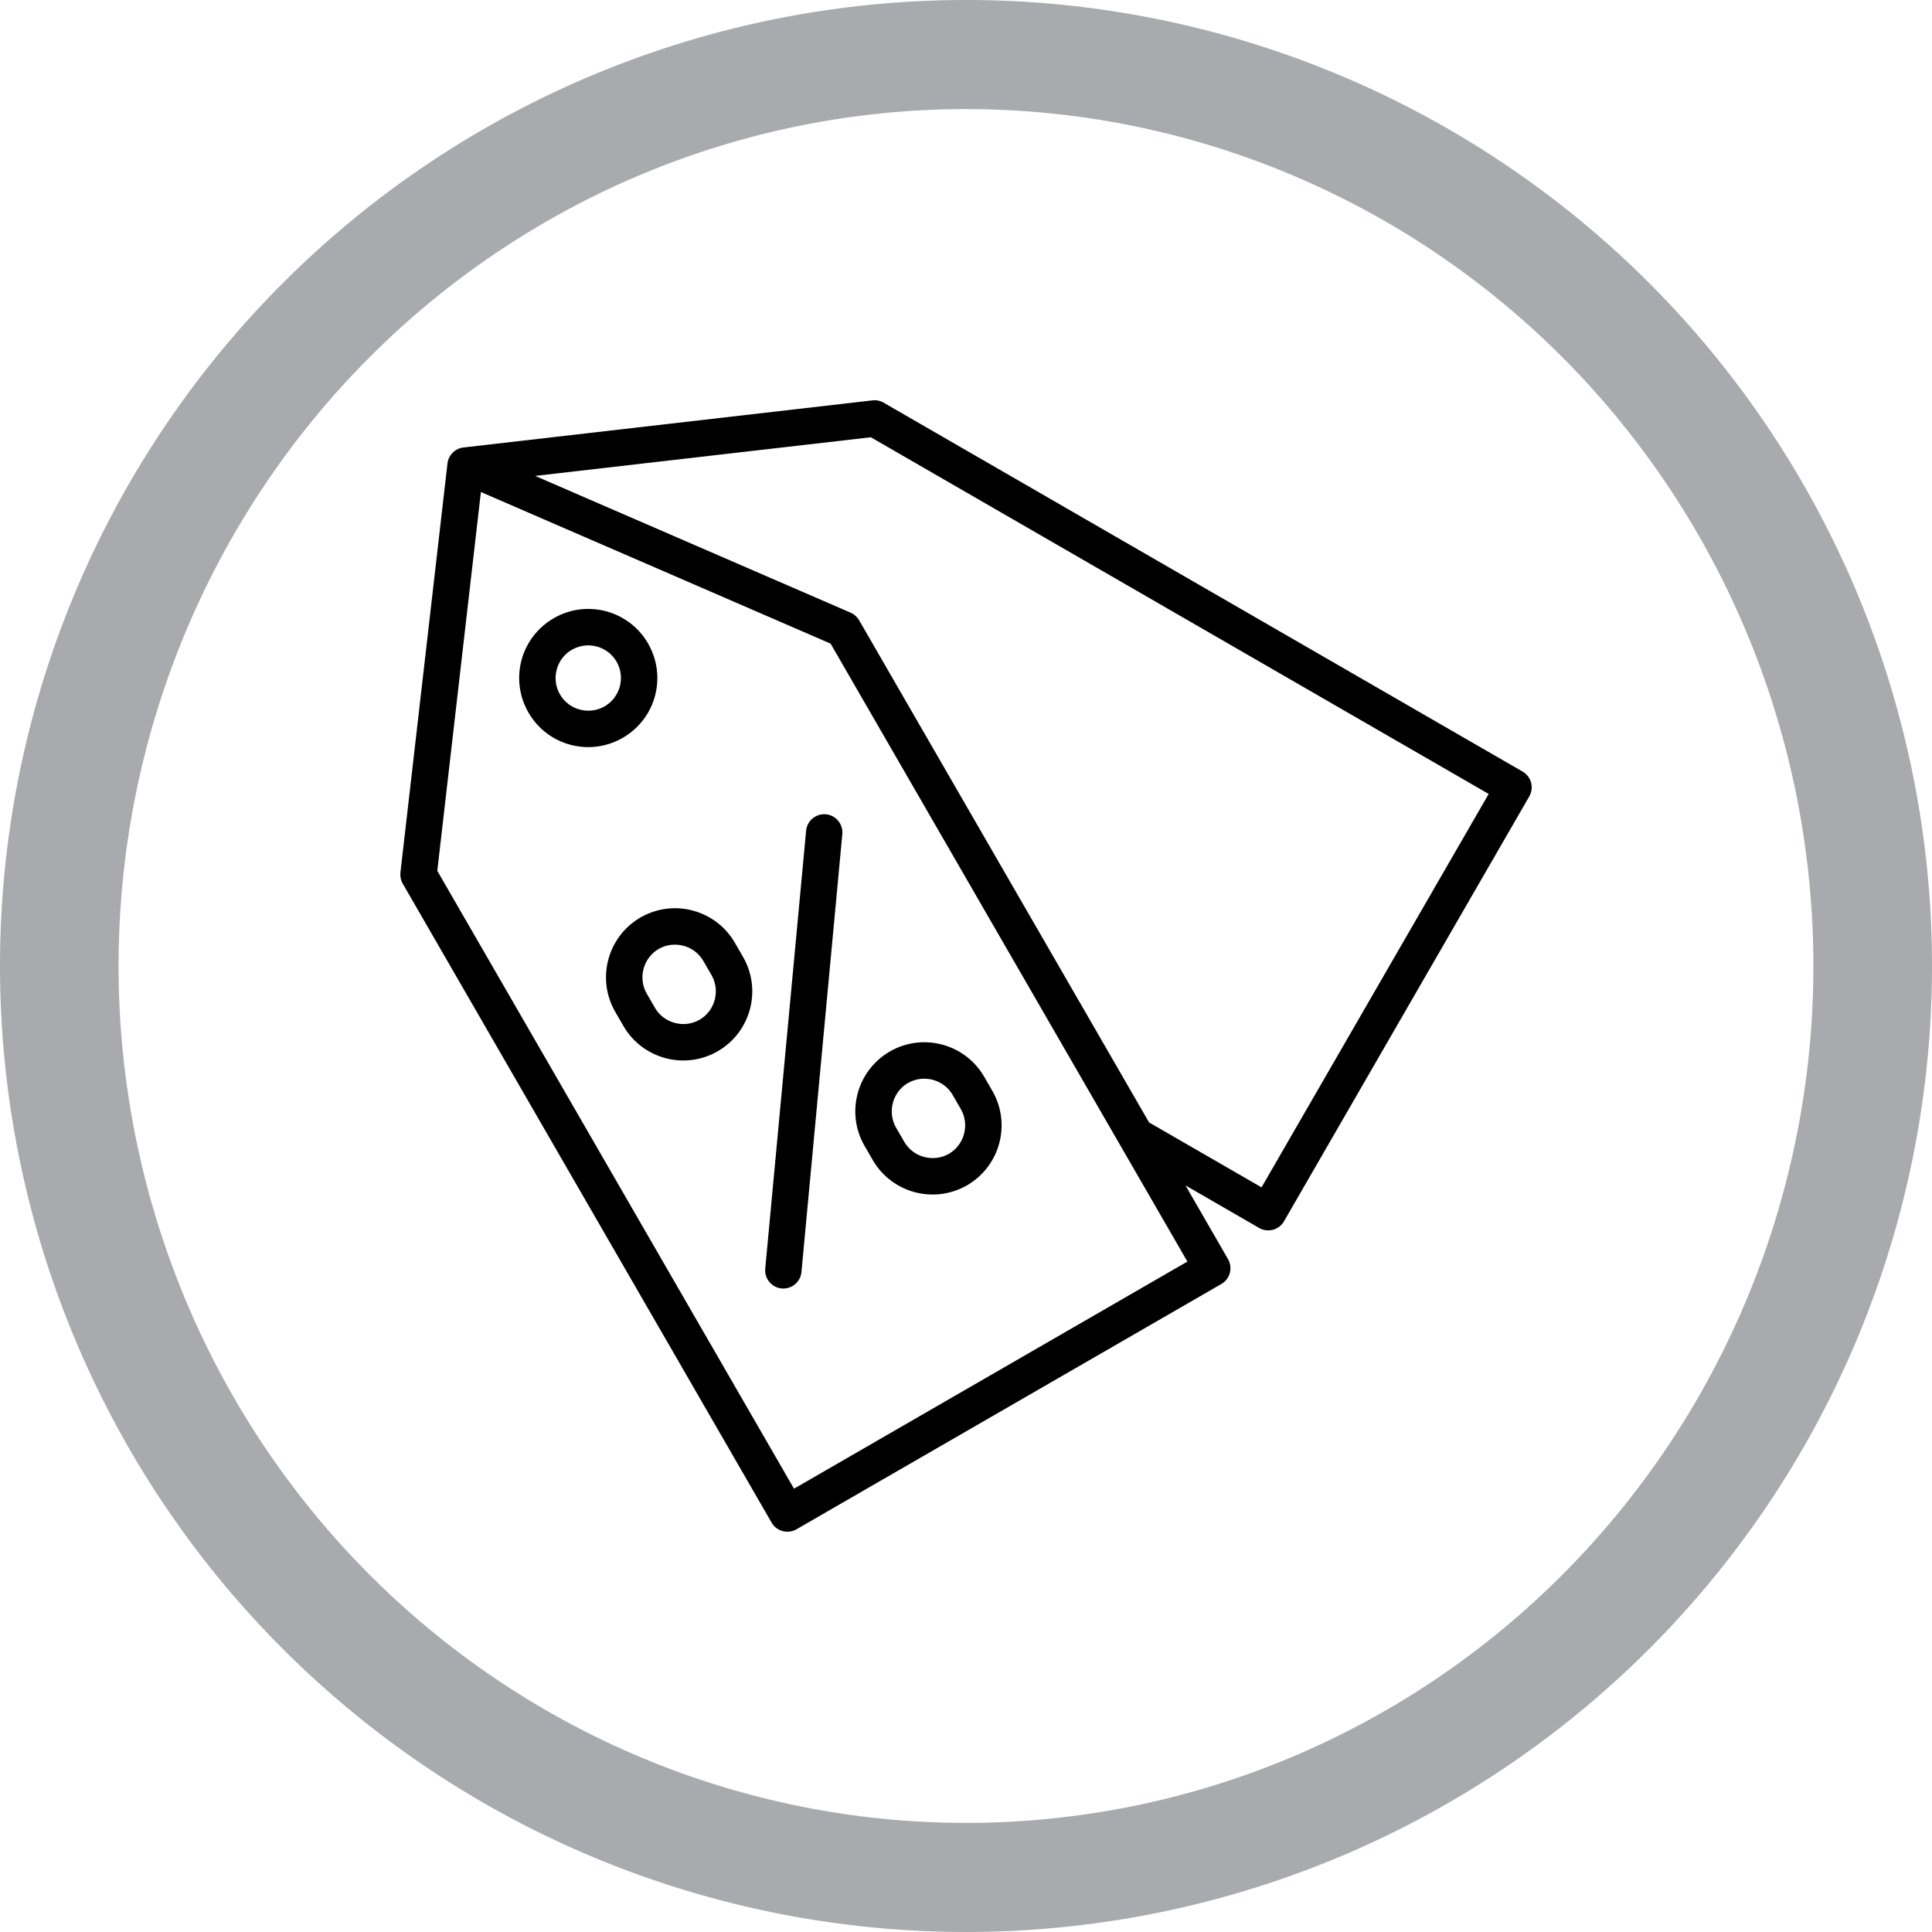 <?xml version="1.0" encoding="UTF-8"?>
<svg width="1200pt" height="1200pt" version="1.1" viewBox="0 0 1200 1200" xmlns="http://www.w3.org/2000/svg">
 <g>
  <path d="m600 0c-78.793 0-156.82 15.52-229.61 45.672s-138.94 74.348-194.65 130.07c-55.719 55.715-99.914 121.86-130.07 194.65s-45.672 150.82-45.672 229.61c0 159.13 63.215 311.74 175.74 424.26 112.52 112.52 265.13 175.73 424.27 175.73 159.13 0 311.74-63.215 424.26-175.74 112.52-112.52 175.74-265.13 175.74-424.26 0-159.13-63.215-311.74-175.73-424.27-112.52-112.52-265.13-175.74-424.26-175.74zm0 67.762c69.121 0 137.56 13.766 201.42 40.516 63.859 26.746 121.88 65.953 170.76 115.38s87.645 108.1 114.09 172.67c26.453 64.574 40.066 133.79 40.066 203.68 0 141.16-55.457 276.53-154.16 376.34-98.707 99.816-232.58 155.89-372.18 155.89-69.121 0-137.57-13.766-201.43-40.516-63.855-26.746-121.88-65.949-170.76-115.37-48.875-49.422-87.645-108.1-114.1-172.67-26.449-64.574-40.066-133.79-40.066-203.68 0-69.898 13.613-139.11 40.066-203.68 26.449-64.574 65.219-123.25 114.1-172.68 48.875-49.422 106.9-88.625 170.76-115.38 63.859-26.746 132.3-40.512 201.43-40.512z" fill="#a8aaad"/>
  <path d="m248.71 541.96 29.223-254.07c0.633-5.535 5.176-9.684 10.559-10.016l0.277-0.035 253.2-29.16c2.801-0.32 5.488 0.418 7.66 1.891l396.08 228.67c5.398 3.098 7.258 10.004 4.16 15.406l-152.36 263.94c-3.125 5.398-10.051 7.238-15.449 4.113l-45.754-26.43 26.43 45.781c3.125 5.398 1.285 12.328-4.113 15.449l-263.9 152.36c-5.398 3.125-12.328 1.285-15.449-4.113l-229.11-396.88c-1.25-2.168-1.688-4.586-1.445-6.91zm83.68-246.36 195.92 84.93c2.312 1 4.125 2.68 5.293 4.703l180.11 311.94 69.855 40.316 141.08-244.35-383.76-221.55-208.51 24.012zm232.17 376.76-1.367 0.77c-4.356 2.777-7.328 7.098-8.605 11.863-1.348 5.043-0.805 10.594 1.965 15.387l5.098 8.809c2.785 4.82 7.301 8.078 12.328 9.418 4.988 1.34 10.496 0.812 15.246-1.867l0.18-0.105c4.785-2.758 8.023-7.285 9.371-12.328 1.348-5.043 0.805-10.594-1.965-15.387l-5.453-9.426c-2.801-4.481-7.148-7.508-11.969-8.801-4.848-1.285-10.156-0.832-14.824 1.668zm-11.871-19.254c10.219-5.918 21.949-7.106 32.535-4.285 10.605 2.84 20.164 9.73 26.062 19.941l5.086 8.82c5.918 10.246 7.106 21.965 4.266 32.562-2.731 10.191-9.238 19.441-18.871 25.387-0.695 0.52-1.445 0.945-2.223 1.285-9.969 5.375-21.215 6.391-31.41 3.66-10.316-2.758-19.629-9.355-25.555-19.109l-5.598-9.648c-5.918-10.246-7.106-21.965-4.266-32.562 2.84-10.578 9.73-20.129 19.969-26.047zm-155.96-82.582c0.695-0.52 1.445-0.945 2.223-1.285 9.969-5.375 21.215-6.391 31.41-3.66l0.598 0.18c10.094 2.856 19.156 9.383 24.957 18.922l5.598 9.656c5.918 10.246 7.106 21.965 4.266 32.562-2.84 10.578-9.719 20.129-19.957 26.035-10.238 5.938-21.957 7.121-32.551 4.285-10.578-2.84-20.129-9.719-26.035-19.957l-5.106-8.793c-5.918-10.246-7.106-21.965-4.266-32.562 2.731-10.191 9.238-19.441 18.871-25.387zm27.797 16.922c-4.988-1.34-10.496-0.812-15.246 1.867l-0.18 0.105c-4.773 2.75-8.023 7.285-9.371 12.328-1.348 5.043-0.805 10.594 1.965 15.387l5.086 8.801c2.75 4.82 7.285 8.07 12.328 9.418 5.043 1.348 10.594 0.805 15.387-1.965 4.828-2.758 8.07-7.285 9.418-12.328 1.348-5.043 0.805-10.594-1.965-15.387l-5.098-8.82c-2.723-4.703-7.078-7.926-11.934-9.309l-0.395-0.098zm73.273 202.61c-0.555 6.203-6.062 10.781-12.266 10.23-6.203-0.555-10.781-6.062-10.23-12.266l25.387-272.02c0.555-6.203 6.062-10.781 12.266-10.23 6.203 0.555 10.781 6.062 10.23 12.266zm-142-386.81-1.355 0.77c-4.402 2.801-7.391 7.106-8.656 11.863-1.348 5.043-0.777 10.594 2.008 15.434 2.777 4.812 7.301 8.078 12.328 9.418 5.043 1.348 10.594 0.777 15.434-2.008 4.812-2.777 8.078-7.301 9.418-12.328 1.277-4.785 0.832-10.023-1.598-14.676l-0.777-1.328c-2.812-4.508-7.16-7.559-11.961-8.844-4.828-1.285-10.129-0.812-14.836 1.703zm-11.871-19.254c10.246-5.938 21.949-7.148 32.543-4.32s20.129 9.738 26.055 19.984l0.43 0.812c5.551 10.078 6.633 21.449 3.883 31.758-2.82 10.578-9.746 20.117-20.039 26.055-10.266 5.926-21.957 7.133-32.516 4.312-10.578-2.82-20.117-9.758-26.055-20.039-5.926-10.266-7.133-21.949-4.312-32.516 2.82-10.566 9.738-20.102 20.012-26.047zm-45.234-78.395-27.082 235.29 221.56 383.77 244.34-141.07-221.61-383.82-217.21-94.16z"/>
 </g>
</svg>
